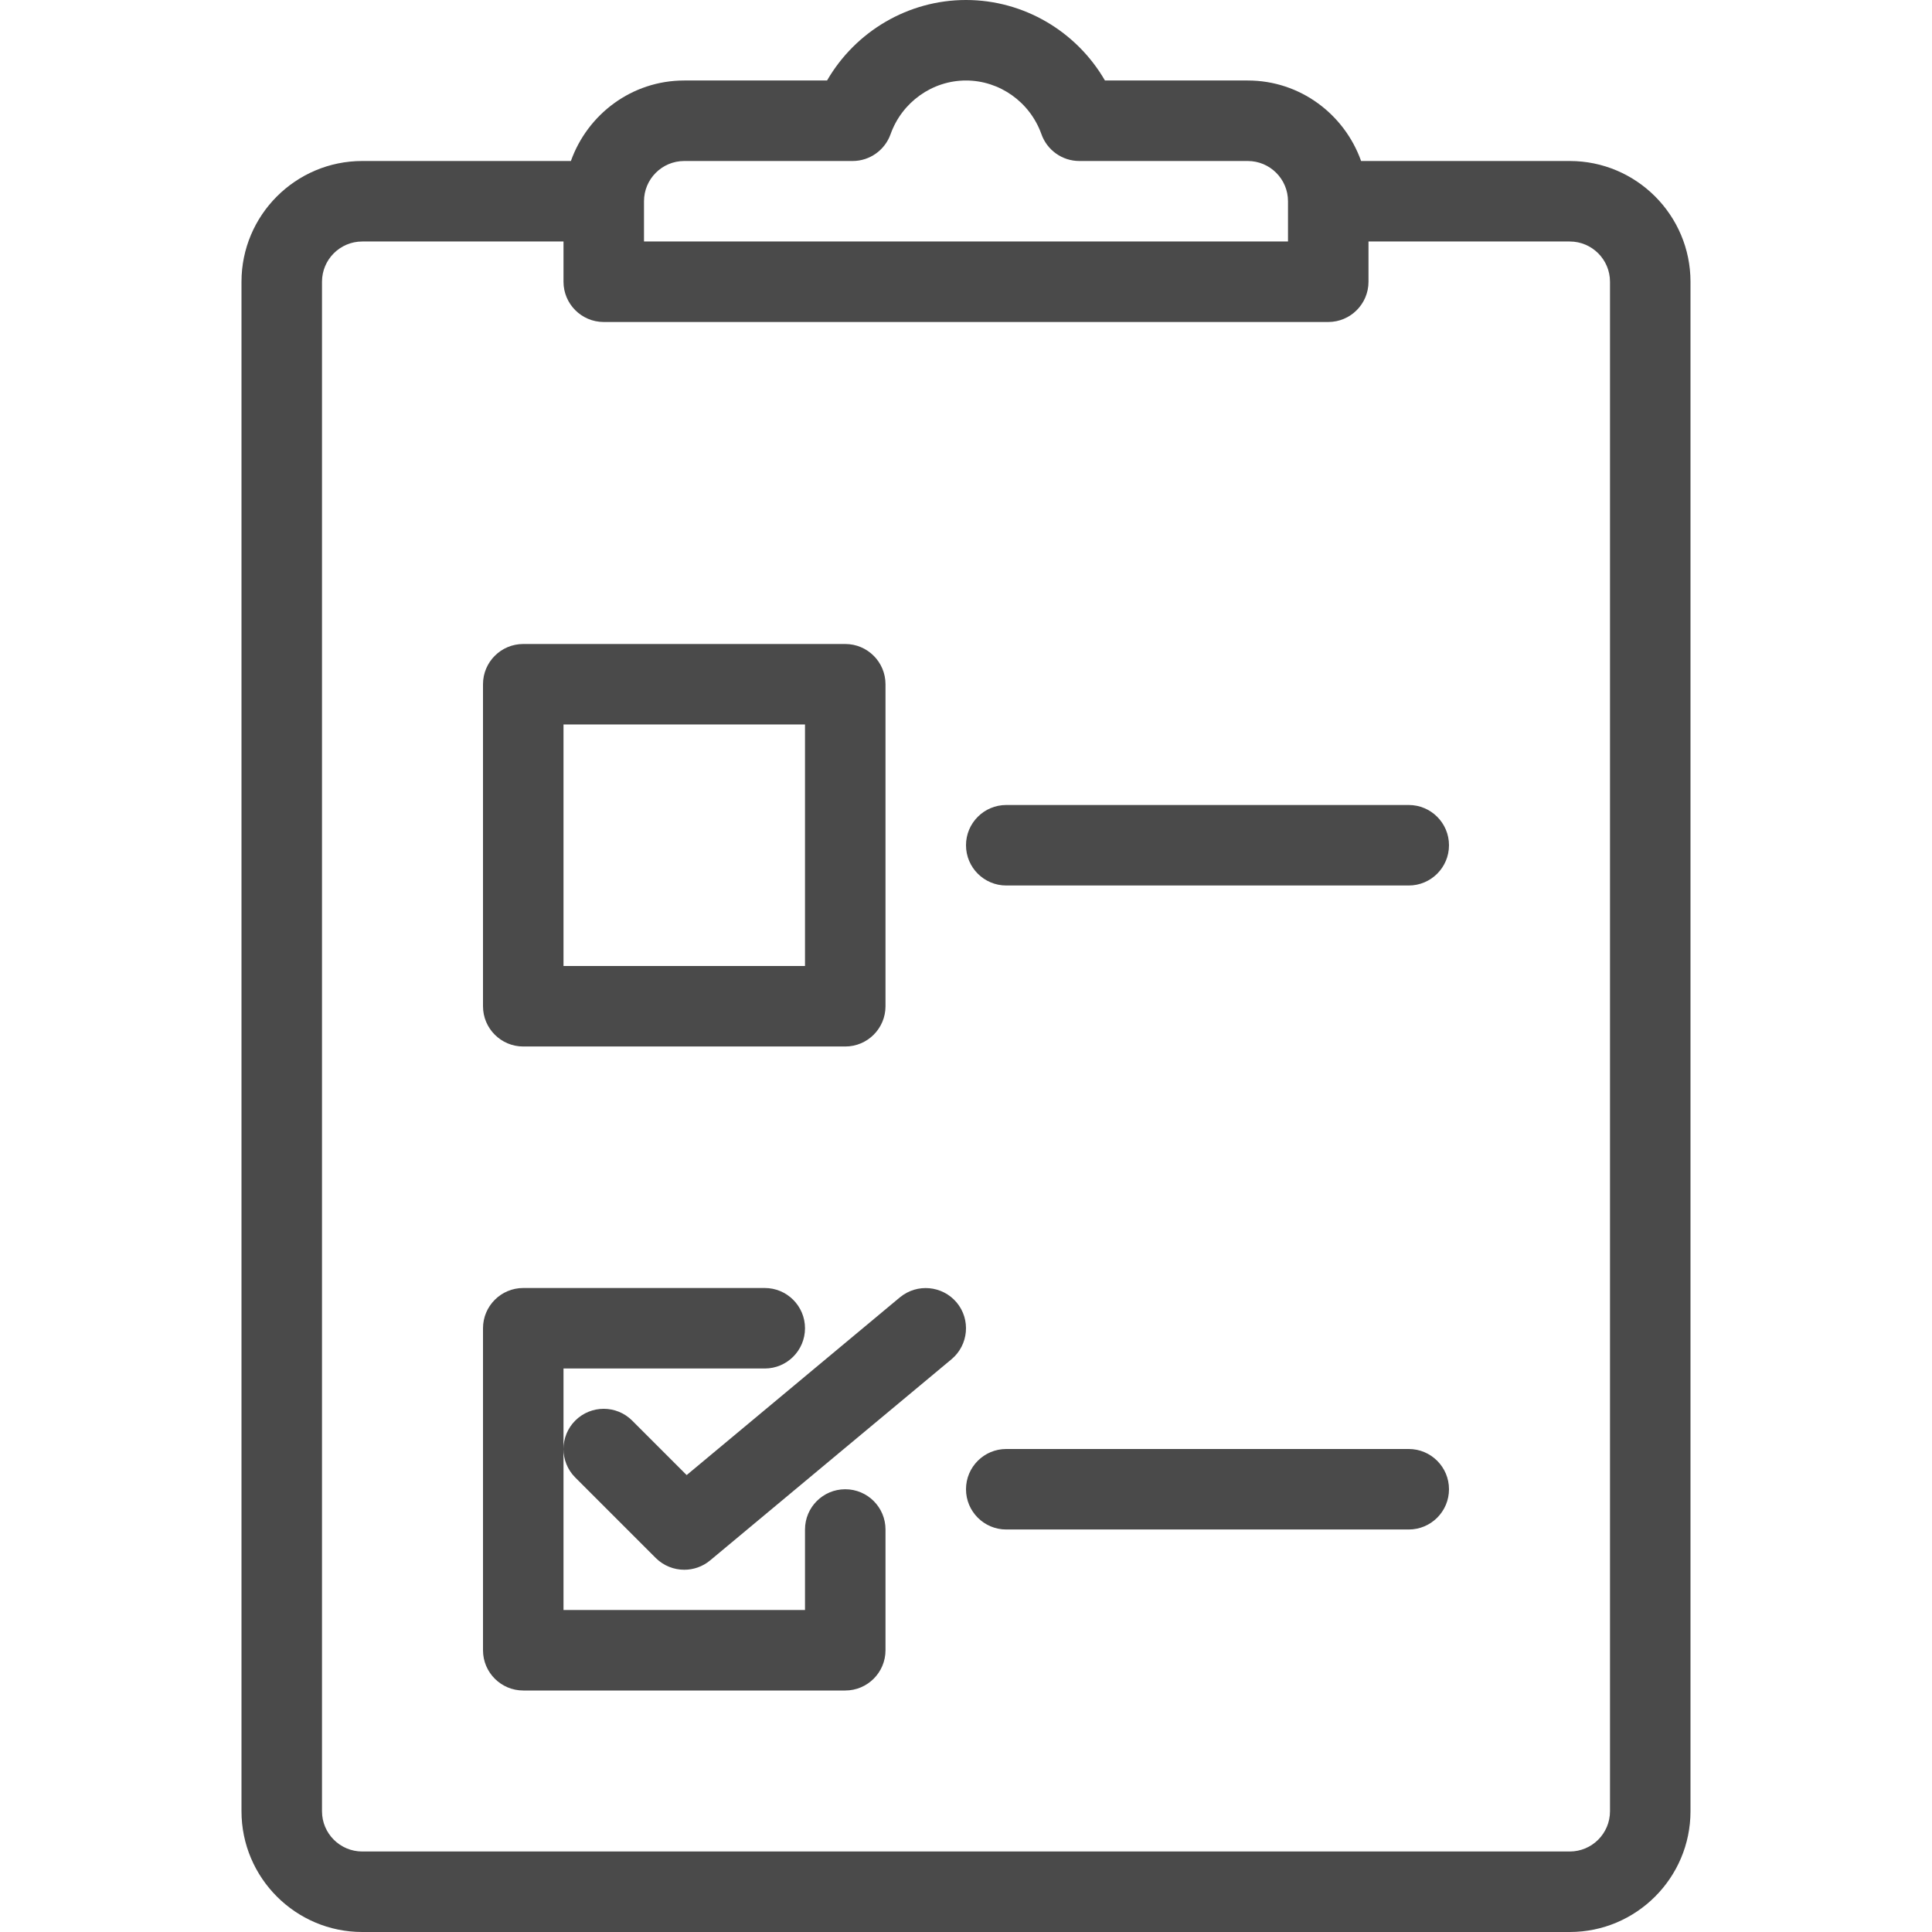 <?xml version="1.0" encoding="UTF-8"?>
<svg version="1.1" viewBox="0 0 24 24" xmlns="http://www.w3.org/2000/svg" xmlns:xlink="http://www.w3.org/1999/xlink">
    <!--Generated by IJSVG (https://github.com/iconjar/IJSVG)-->
    <path d="M19.5,2h-2.592c-0.207,-0.581 -0.757,-1 -1.408,-1h-1.774c-0.353,-0.61 -1.008,-1 -1.726,-1c-0.718,0 -1.373,0.39 -1.726,1h-1.774c-0.651,0 -1.201,0.419 -1.408,1h-2.592c-0.827,0 -1.5,0.673 -1.5,1.5v19c0,0.827 0.673,1.5 1.5,1.5h15c0.827,0 1.5,-0.673 1.5,-1.5v-19c0,-0.827 -0.673,-1.5 -1.5,-1.5Zm-11.5,0.5c0,0 0,0 0,0c0,0 0,0 0,0c0,-0.276 0.224,-0.5 0.5,-0.5h2.092c0.211,0 0.4,-0.134 0.471,-0.333c0.142,-0.399 0.519,-0.667 0.937,-0.667c0.418,0 0.795,0.268 0.937,0.667c0.071,0.2 0.26,0.333 0.471,0.333h2.092c0.276,0 0.5,0.224 0.5,0.5v0.5h-8v-0.5Zm12,20c0,0.276 -0.224,0.5 -0.5,0.5h-15c-0.276,0 -0.5,-0.224 -0.5,-0.5v-19c0,-0.276 0.224,-0.5 0.5,-0.5h2.5v0.5c0,0.276 0.224,0.5 0.5,0.5h9c0.276,0 0.5,-0.224 0.5,-0.5v-0.5h2.5c0.276,0 0.5,0.224 0.5,0.5v19Zm-13.5,-9.5h4c0.276,0 0.5,-0.224 0.5,-0.5v-4c0,-0.276 -0.224,-0.5 -0.5,-0.5h-4c-0.276,0 -0.5,0.224 -0.5,0.5v4c0,0.276 0.224,0.5 0.5,0.5Zm0.5,-4h3v3h-3v-3Zm4.179,7.116l-2.649,2.208l-0.677,-0.677c-0.195,-0.195 -0.512,-0.195 -0.707,0c-0.097,0.097 -0.146,0.225 -0.146,0.352v-0.999h2.5c0.276,0 0.5,-0.224 0.5,-0.5c0,-0.276 -0.224,-0.5 -0.5,-0.5h-3c-0.276,0 -0.5,0.224 -0.5,0.5v4c0,0.276 0.224,0.5 0.5,0.5h4c0.276,0 0.5,-0.224 0.5,-0.5v-1.5c0,-0.276 -0.224,-0.5 -0.5,-0.5c-0.276,0 -0.5,0.224 -0.5,0.5v1h-3v-1.998c0,0.128 0.049,0.255 0.146,0.352l1,1c0.098,0.097 0.226,0.146 0.354,0.146c0.113,0 0.227,-0.038 0.32,-0.115l3,-2.5c0.212,-0.177 0.241,-0.493 0.064,-0.705c-0.178,-0.211 -0.492,-0.24 -0.705,-0.064Zm6.321,-6.116h-5c-0.276,0 -0.5,0.224 -0.5,0.5c0,0.276 0.224,0.5 0.5,0.5h5c0.276,0 0.5,-0.224 0.5,-0.5c0,-0.276 -0.224,-0.5 -0.5,-0.5Zm0,8h-5c-0.276,0 -0.5,0.224 -0.5,0.5c0,0.276 0.224,0.5 0.5,0.5h5c0.276,0 0.5,-0.224 0.5,-0.5c0,-0.276 -0.224,-0.5 -0.5,-0.5Z" fill="#4A4A4A"></path>
</svg>